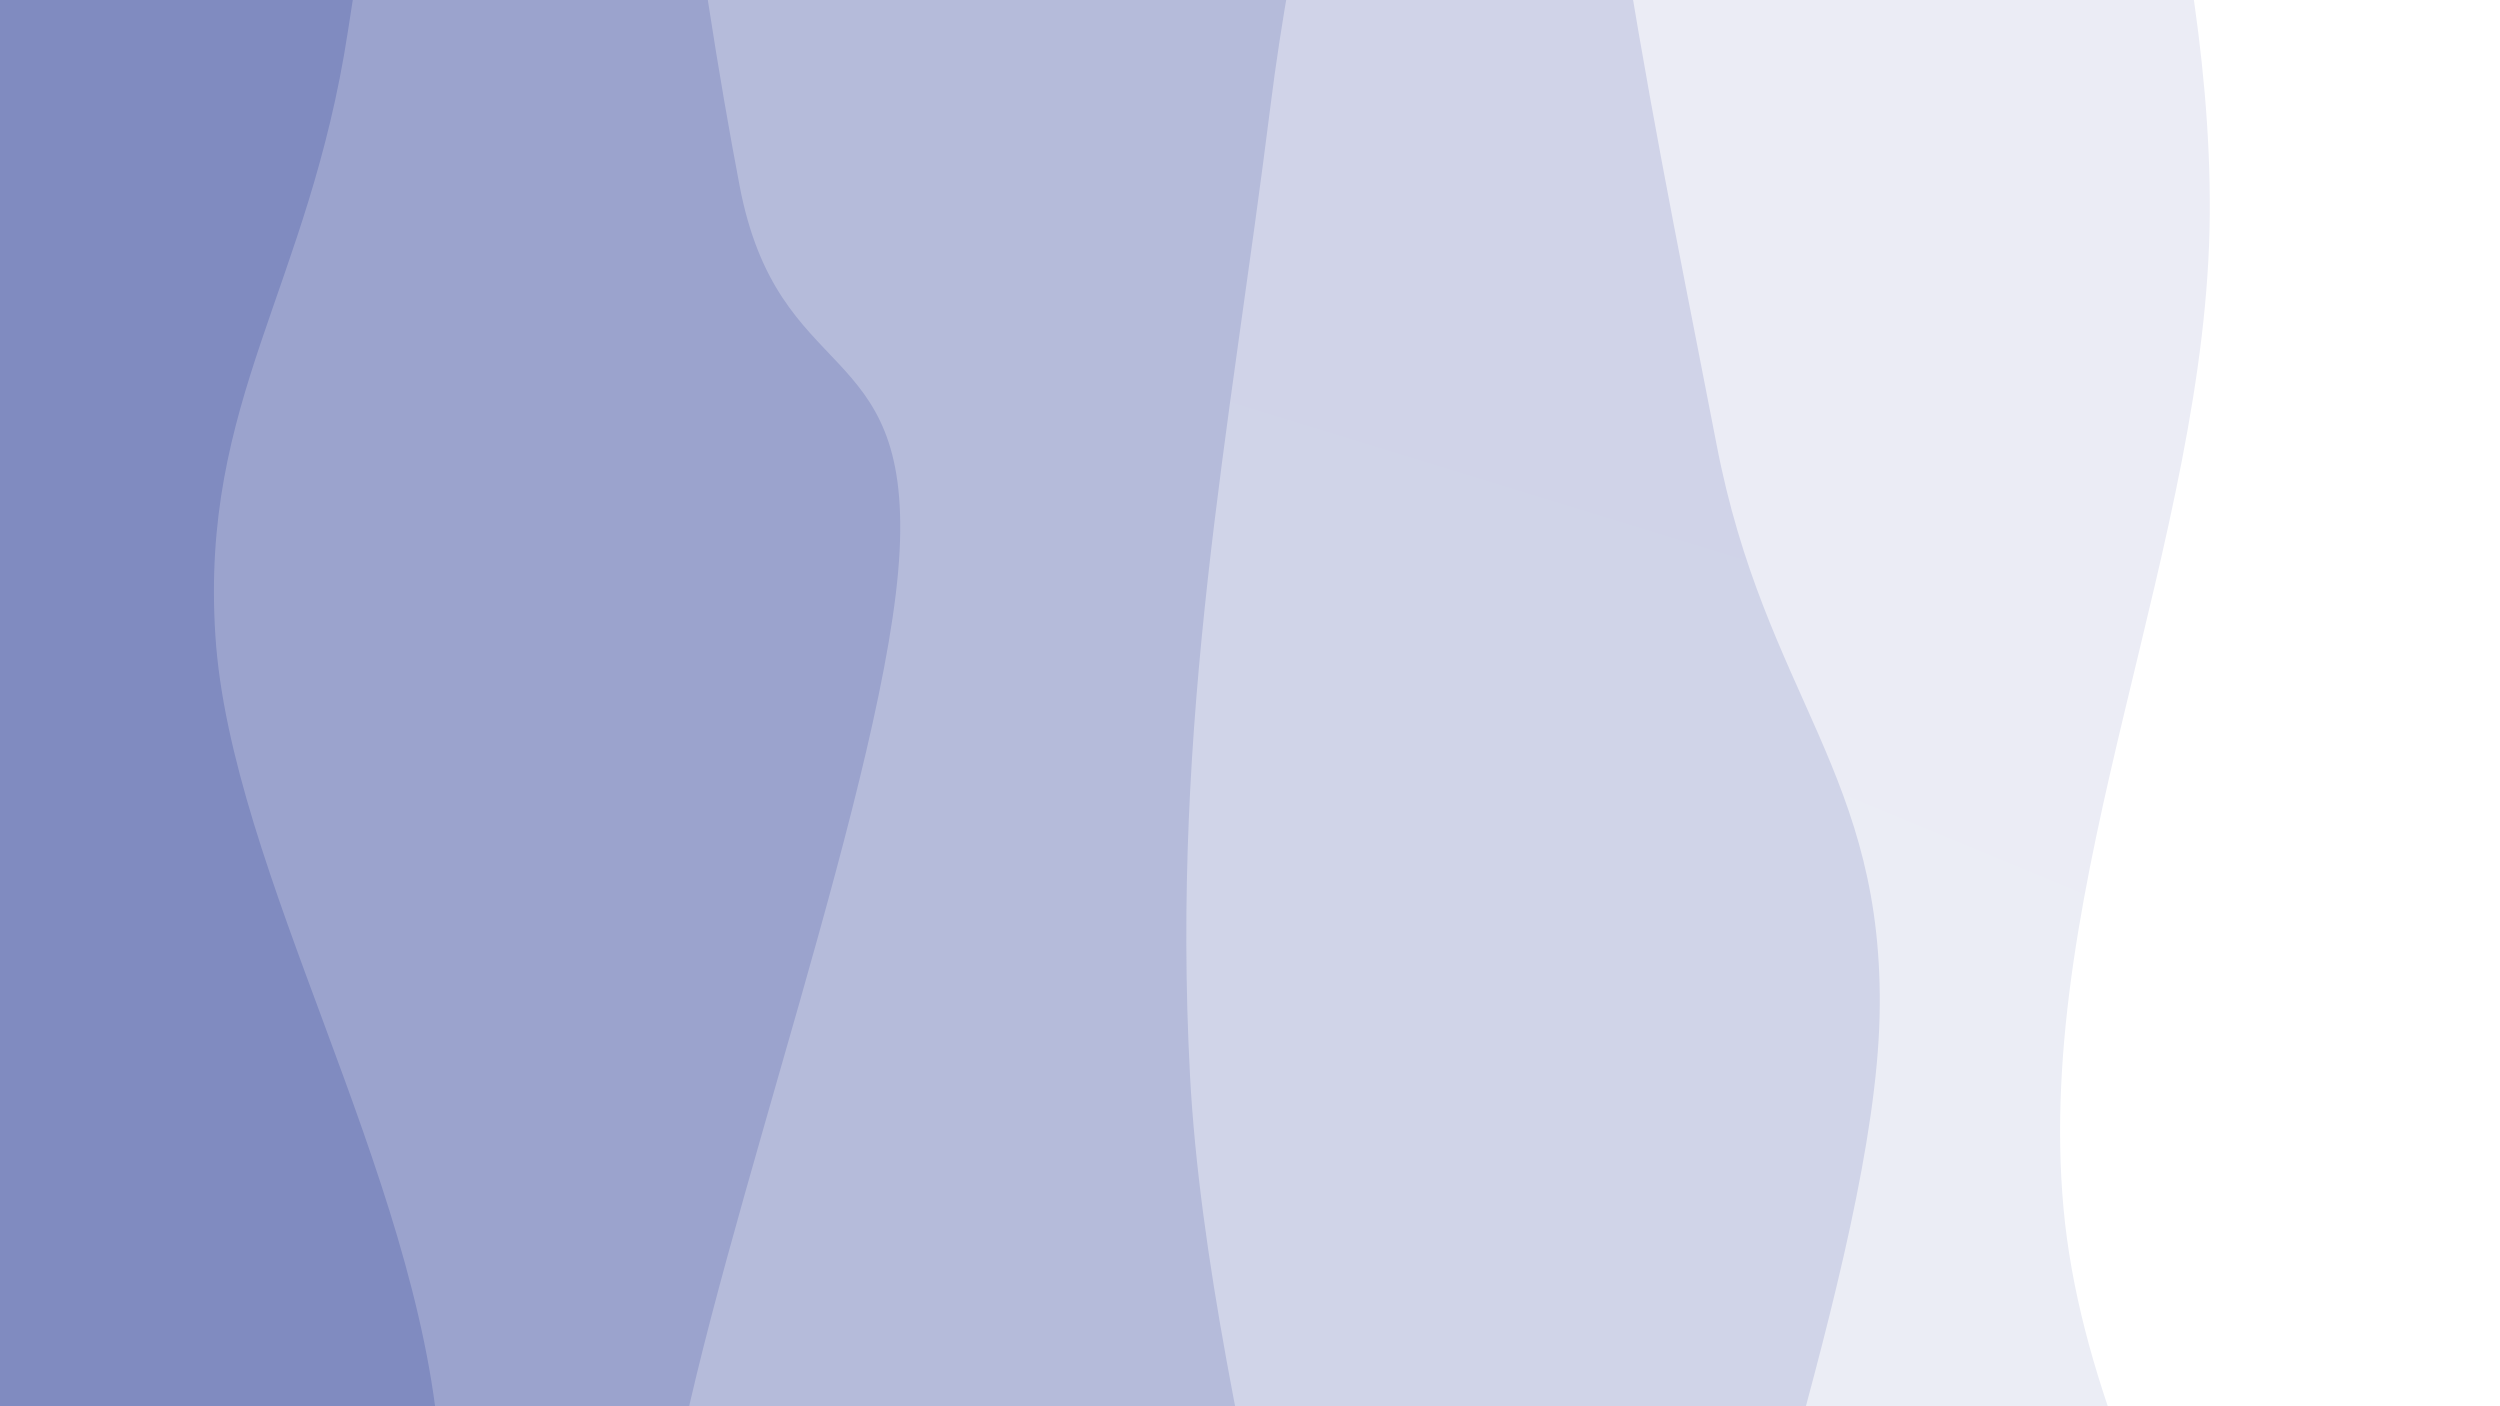 <svg xmlns="http://www.w3.org/2000/svg" version="1.1" xmlns:xlink="http://www.w3.org/1999/xlink" xmlns:svgjs="http://svgjs.dev/svgjs" viewBox="0 0 1920 1080"><rect width="1920" height="1080" fill="#8080c0"></rect><g transform="matrix(1.15,0,0,1.15,-135.892,-81)"><path d="M0,-1080C4.204,-1004.637,32.995,-763.222,25.222,-627.821C17.449,-492.42,-25.234,-375.382,-46.641,-267.594C-68.048,-159.807,-125.028,-116.626,-103.22,18.906C-81.413,154.438,49.302,409.603,84.204,545.597C119.106,681.591,120.731,715.43,106.19,834.871C91.649,954.312,31.234,1124.56,-3.043,1262.243C-37.321,1399.925,-99.981,1511.341,-99.474,1660.967C-98.966,1810.593,-16.579,2076.828,0,2160L 1920 2160 L 1920 -1080 Z" fill="url(&quot;#SvgjsLinearGradient1024&quot;)"></path><path d="M320,-1080C336.519,-988.716,414.034,-727.553,419.114,-532.297C424.194,-337.042,376.664,-79.698,350.48,91.531C324.296,262.76,251.829,337.612,262.011,495.076C272.194,652.54,397.224,852.873,411.574,1036.317C425.924,1219.761,363.374,1408.462,348.112,1595.742C332.849,1783.023,324.685,2065.957,320,2160L 1920 2160 L 1920 -1080 Z" fill="url(&quot;#SvgjsLinearGradient1025&quot;)"></path><path d="M640,-1080C655.786,-1019.874,747.243,-837.906,734.715,-719.247C722.186,-600.587,585.262,-520.355,564.828,-368.043C544.395,-215.732,586.43,60.204,612.116,194.621C637.802,329.039,726.277,294.415,718.945,438.463C711.613,582.51,598.95,889.143,568.126,1058.908C537.303,1228.673,537.385,1324.73,534.003,1457.053C530.622,1589.375,530.17,1735.686,547.837,1852.844C565.503,1970.002,624.639,2108.807,640,2160L 1920 2160 L 1920 -1080 Z" fill="url(&quot;#SvgjsLinearGradient1026&quot;)"></path><path d="M960,-1080C979.758,-989.108,1077.429,-738.045,1078.551,-534.646C1079.673,-331.247,994.342,-80.145,966.731,140.392C939.119,360.929,900.244,550.029,912.88,788.576C925.516,1027.123,1034.692,1343.101,1042.545,1571.672C1050.399,1800.243,973.758,2061.945,960,2160L 1920 2160 L 1920 -1080 Z" fill="url(&quot;#SvgjsLinearGradient1027&quot;)"></path><path d="M1280,-1080C1289.323,-999.197,1352.756,-731.219,1335.941,-595.18C1319.125,-459.141,1191.02,-424.112,1179.107,-263.766C1167.195,-103.42,1232.085,198.019,1264.465,366.896C1296.846,535.773,1377.21,587.215,1373.392,749.498C1369.574,911.781,1260.033,1193.259,1241.557,1340.593C1223.082,1487.928,1256.13,1496.937,1262.537,1633.504C1268.944,1770.072,1277.09,2072.251,1280,2160L 1920 2160 L 1920 -1080 Z" fill="url(&quot;#SvgjsLinearGradient1028&quot;)"></path><path d="M1600,-1080C1584.231,-971.105,1506.4,-642.205,1505.385,-426.629C1504.37,-211.053,1595.435,-3.902,1593.912,213.455C1592.389,430.812,1476.348,660.596,1496.246,877.511C1516.143,1094.427,1696.005,1301.2,1713.297,1514.948C1730.59,1728.696,1618.883,2052.491,1600,2160L 1920 2160 L 1920 -1080 Z" fill="url(&quot;#SvgjsLinearGradient1029&quot;)"></path></g><defs><linearGradient x1="0.1" y1="0" x2="0" y2="1" id="SvgjsLinearGradient1024"><stop stop-color="#8080c0" offset="0"></stop><stop stop-color="#808bc0" offset="0"></stop></linearGradient><linearGradient x1="0.1" y1="0" x2="0" y2="1" id="SvgjsLinearGradient1025"><stop stop-color="#9b9bcd" offset="0"></stop><stop stop-color="#9ba3cd" offset="0.167"></stop></linearGradient><linearGradient x1="0.1" y1="0" x2="0" y2="1" id="SvgjsLinearGradient1026"><stop stop-color="#b5b5da" offset="0"></stop><stop stop-color="#b5bbda" offset="0.333"></stop></linearGradient><linearGradient x1="0.1" y1="0" x2="0" y2="1" id="SvgjsLinearGradient1027"><stop stop-color="#d0d0e8" offset="0"></stop><stop stop-color="#d0d4e8" offset="0.5"></stop></linearGradient><linearGradient x1="0.1" y1="0" x2="0" y2="1" id="SvgjsLinearGradient1028"><stop stop-color="#ebebf5" offset="0"></stop><stop stop-color="#ebedf5" offset="0.667"></stop></linearGradient><linearGradient x1="0.1" y1="0" x2="0" y2="1" id="SvgjsLinearGradient1029"><stop stop-color="#ffffff" offset="0"></stop><stop stop-color="#ffffff" offset="0.833"></stop></linearGradient></defs></svg>